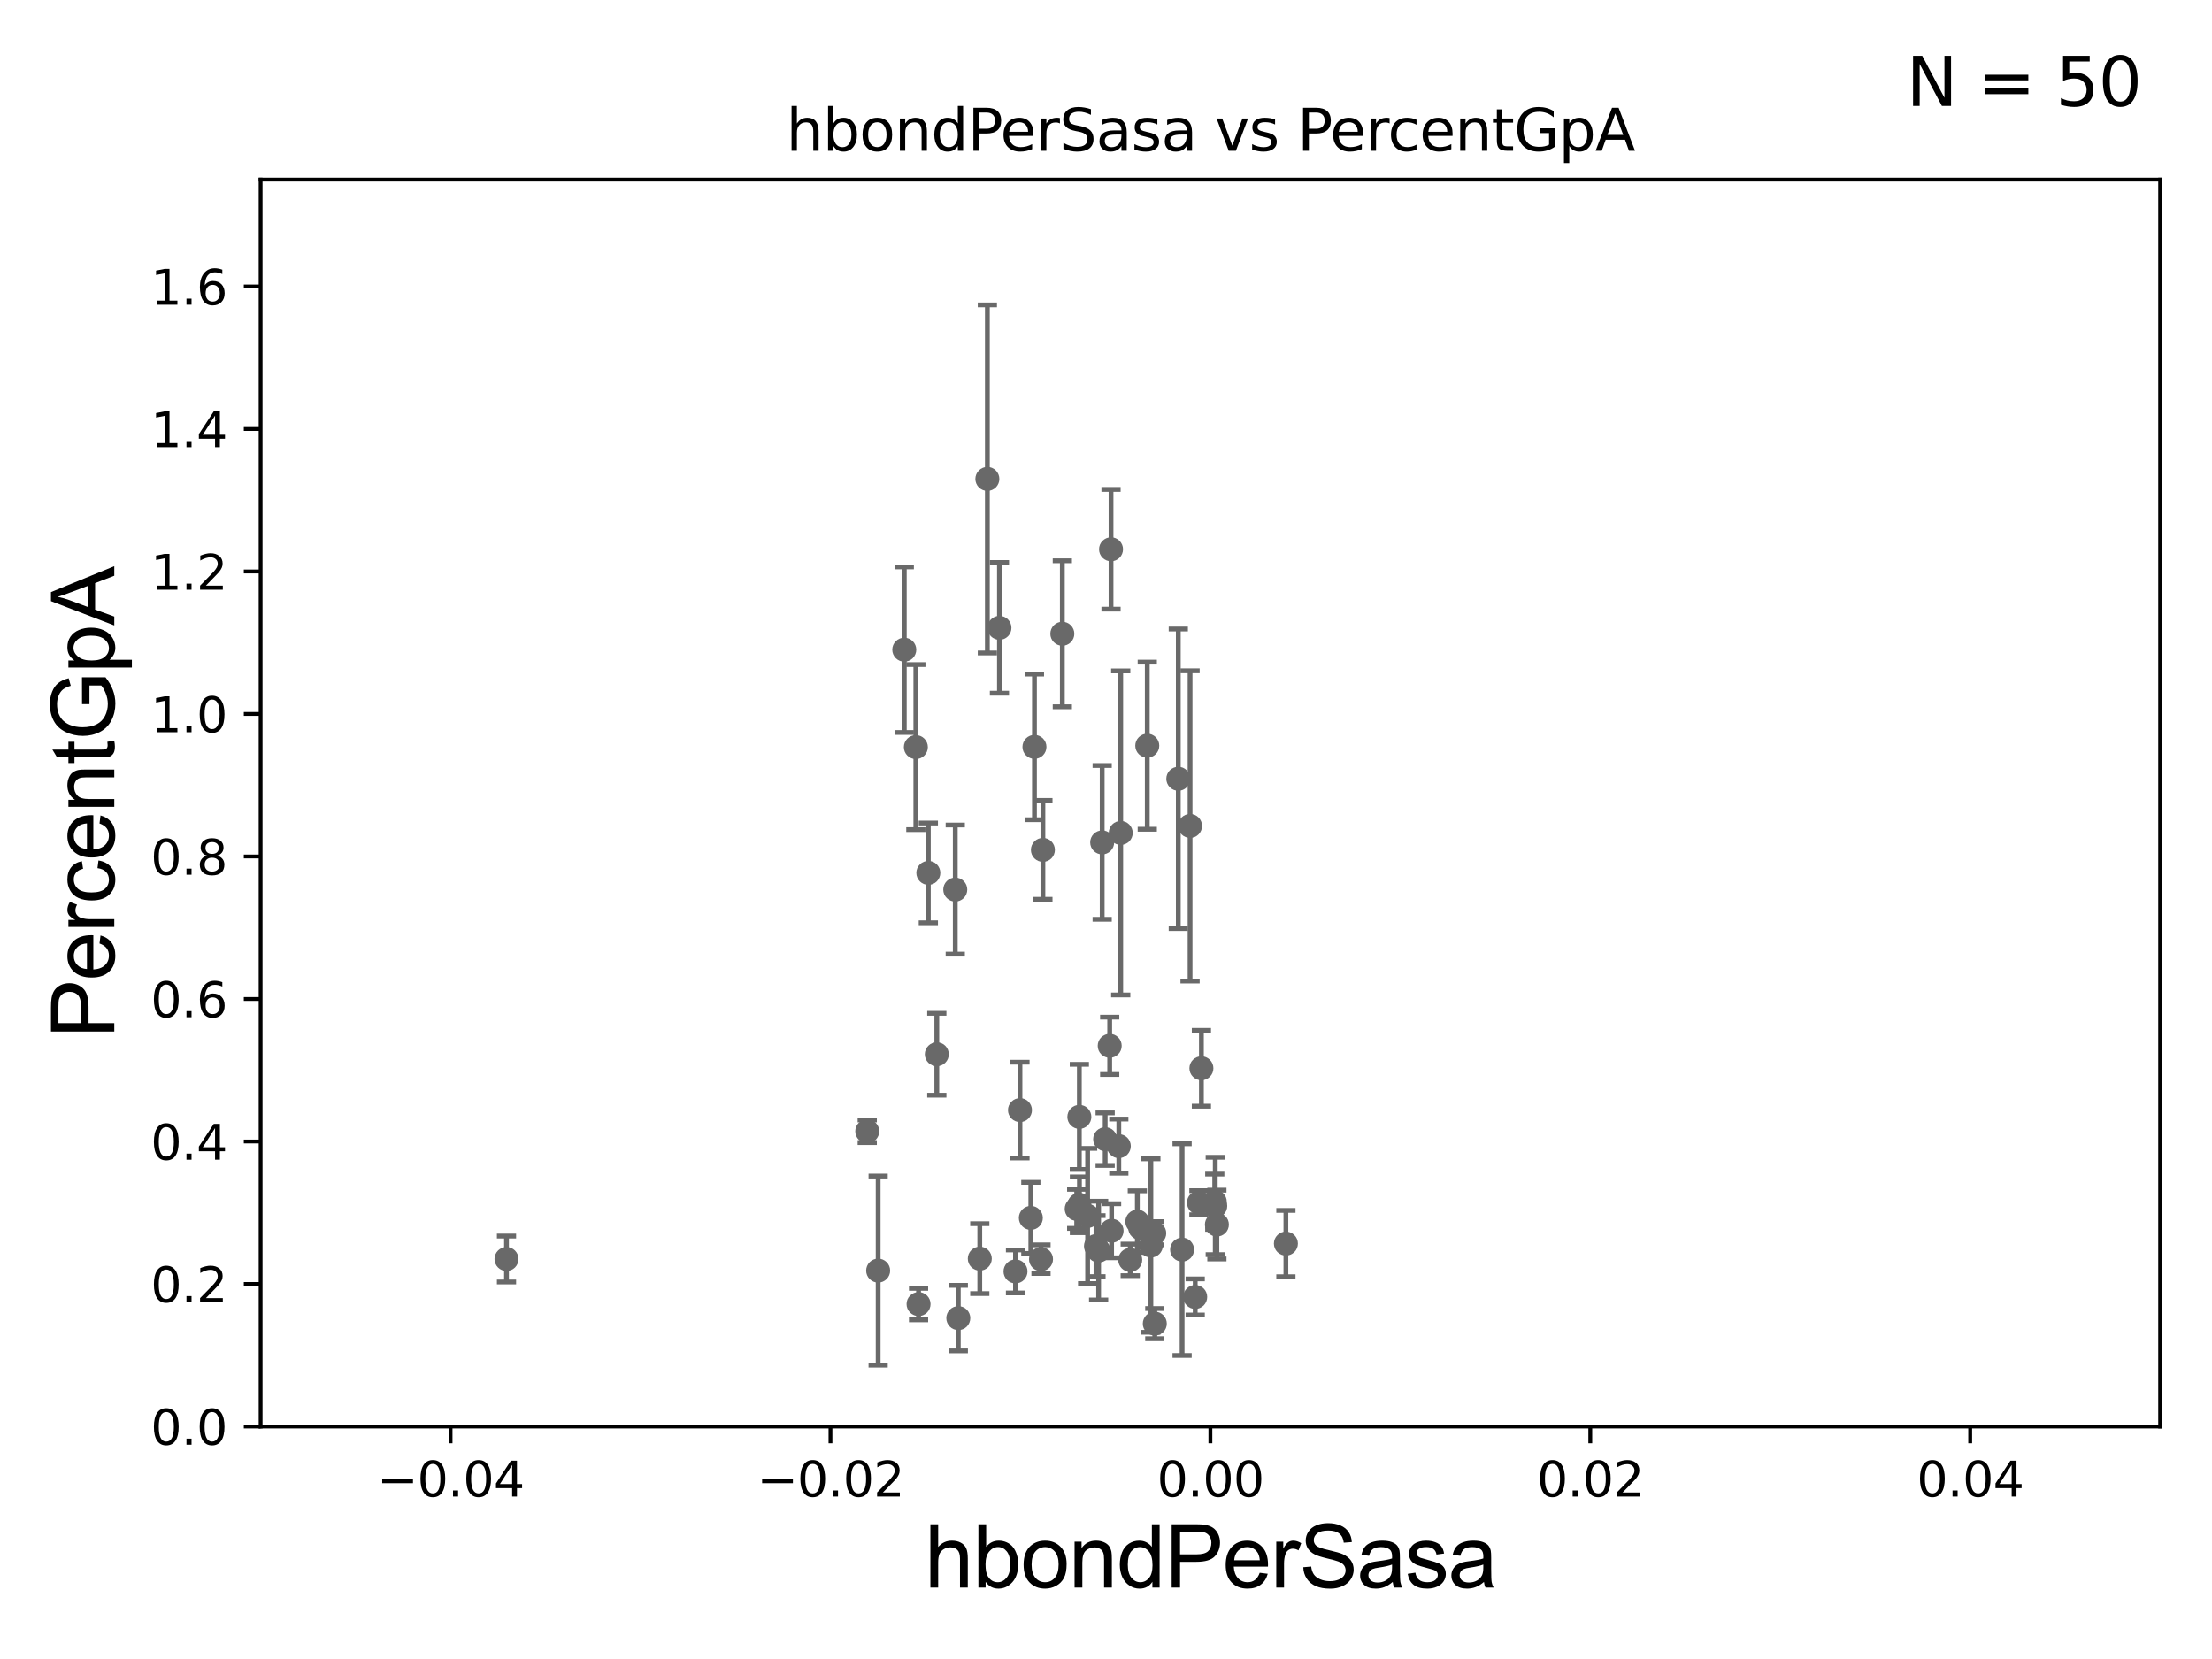 <?xml version="1.0" encoding="utf-8" standalone="no"?>
<!DOCTYPE svg PUBLIC "-//W3C//DTD SVG 1.1//EN"
  "http://www.w3.org/Graphics/SVG/1.1/DTD/svg11.dtd">
<svg xmlns:xlink="http://www.w3.org/1999/xlink" width="460.8pt" height="345.6pt" viewBox="0 0 460.8 345.6" xmlns="http://www.w3.org/2000/svg" version="1.1">
 <defs>
  <style type="text/css">*{stroke-linejoin: round; stroke-linecap: butt}</style>
 </defs>
 <g id="figure_1">
  <g id="patch_1">
   <path d="M 0 345.6 
L 460.8 345.6 
L 460.8 0 
L 0 0 
z
" style="fill: #ffffff"/>
  </g>
  <g id="axes_1">
   <g id="patch_2">
    <path d="M 54.29 297.16 
L 450 297.16 
L 450 37.411 
L 54.29 37.411 
z
" style="fill: #ffffff"/>
   </g>
   <g id="PathCollection_1">
    <defs>
     <path id="m34e7339439" d="M 0 1.118 
C 0.297 1.118 0.581 1 0.791 0.791 
C 1 0.581 1.118 0.297 1.118 0 
C 1.118 -0.297 1 -0.581 0.791 -0.791 
C 0.581 -1 0.297 -1.118 0 -1.118 
C -0.297 -1.118 -0.581 -1 -0.791 -0.791 
C -1 -0.581 -1.118 -0.297 -1.118 0 
C -1.118 0.297 -1 0.581 -0.791 0.791 
C -0.581 1 -0.297 1.118 0 1.118 
z
" style="stroke: #696969"/>
    </defs>
    <g clip-path="url(#p5836ccd176)">
     <use xlink:href="#m34e7339439" x="216.861" y="262.313" style="fill: #696969; stroke: #696969"/>
     <use xlink:href="#m34e7339439" x="228.863" y="260.523" style="fill: #696969; stroke: #696969"/>
     <use xlink:href="#m34e7339439" x="214.742" y="253.712" style="fill: #696969; stroke: #696969"/>
     <use xlink:href="#m34e7339439" x="226.572" y="253.311" style="fill: #696969; stroke: #696969"/>
     <use xlink:href="#m34e7339439" x="245.46" y="162.23" style="fill: #696969; stroke: #696969"/>
     <use xlink:href="#m34e7339439" x="240.447" y="256.906" style="fill: #696969; stroke: #696969"/>
     <use xlink:href="#m34e7339439" x="211.546" y="264.864" style="fill: #696969; stroke: #696969"/>
     <use xlink:href="#m34e7339439" x="233.467" y="173.512" style="fill: #696969; stroke: #696969"/>
     <use xlink:href="#m34e7339439" x="249.755" y="250.544" style="fill: #696969; stroke: #696969"/>
     <use xlink:href="#m34e7339439" x="231.17" y="217.86" style="fill: #696969; stroke: #696969"/>
     <use xlink:href="#m34e7339439" x="231.565" y="256.392" style="fill: #696969; stroke: #696969"/>
     <use xlink:href="#m34e7339439" x="224.863" y="250.985" style="fill: #696969; stroke: #696969"/>
     <use xlink:href="#m34e7339439" x="240.564" y="275.738" style="fill: #696969; stroke: #696969"/>
     <use xlink:href="#m34e7339439" x="247.912" y="172.053" style="fill: #696969; stroke: #696969"/>
     <use xlink:href="#m34e7339439" x="250.274" y="222.539" style="fill: #696969; stroke: #696969"/>
     <use xlink:href="#m34e7339439" x="267.875" y="259.063" style="fill: #696969; stroke: #696969"/>
     <use xlink:href="#m34e7339439" x="212.477" y="231.252" style="fill: #696969; stroke: #696969"/>
     <use xlink:href="#m34e7339439" x="224.846" y="232.664" style="fill: #696969; stroke: #696969"/>
     <use xlink:href="#m34e7339439" x="246.251" y="260.32" style="fill: #696969; stroke: #696969"/>
     <use xlink:href="#m34e7339439" x="231.448" y="114.422" style="fill: #696969; stroke: #696969"/>
     <use xlink:href="#m34e7339439" x="228.311" y="259.591" style="fill: #696969; stroke: #696969"/>
     <use xlink:href="#m34e7339439" x="239.749" y="259.471" style="fill: #696969; stroke: #696969"/>
     <use xlink:href="#m34e7339439" x="224.292" y="251.827" style="fill: #696969; stroke: #696969"/>
     <use xlink:href="#m34e7339439" x="253.159" y="251.225" style="fill: #696969; stroke: #696969"/>
     <use xlink:href="#m34e7339439" x="233.069" y="238.759" style="fill: #696969; stroke: #696969"/>
     <use xlink:href="#m34e7339439" x="229.602" y="175.487" style="fill: #696969; stroke: #696969"/>
     <use xlink:href="#m34e7339439" x="248.981" y="270.186" style="fill: #696969; stroke: #696969"/>
     <use xlink:href="#m34e7339439" x="236.927" y="254.49" style="fill: #696969; stroke: #696969"/>
     <use xlink:href="#m34e7339439" x="237.53" y="255.815" style="fill: #696969; stroke: #696969"/>
     <use xlink:href="#m34e7339439" x="193.389" y="181.837" style="fill: #696969; stroke: #696969"/>
     <use xlink:href="#m34e7339439" x="215.494" y="155.588" style="fill: #696969; stroke: #696969"/>
     <use xlink:href="#m34e7339439" x="217.255" y="177.045" style="fill: #696969; stroke: #696969"/>
     <use xlink:href="#m34e7339439" x="253.06" y="250.341" style="fill: #696969; stroke: #696969"/>
     <use xlink:href="#m34e7339439" x="195.153" y="219.62" style="fill: #696969; stroke: #696969"/>
     <use xlink:href="#m34e7339439" x="230.224" y="237.308" style="fill: #696969; stroke: #696969"/>
     <use xlink:href="#m34e7339439" x="205.683" y="99.765" style="fill: #696969; stroke: #696969"/>
     <use xlink:href="#m34e7339439" x="191.351" y="271.666" style="fill: #696969; stroke: #696969"/>
     <use xlink:href="#m34e7339439" x="204.107" y="262.198" style="fill: #696969; stroke: #696969"/>
     <use xlink:href="#m34e7339439" x="208.202" y="130.79" style="fill: #696969; stroke: #696969"/>
     <use xlink:href="#m34e7339439" x="198.997" y="185.313" style="fill: #696969; stroke: #696969"/>
     <use xlink:href="#m34e7339439" x="253.501" y="255.099" style="fill: #696969; stroke: #696969"/>
     <use xlink:href="#m34e7339439" x="188.378" y="135.341" style="fill: #696969; stroke: #696969"/>
     <use xlink:href="#m34e7339439" x="235.447" y="262.461" style="fill: #696969; stroke: #696969"/>
     <use xlink:href="#m34e7339439" x="105.515" y="262.277" style="fill: #696969; stroke: #696969"/>
     <use xlink:href="#m34e7339439" x="238.996" y="155.338" style="fill: #696969; stroke: #696969"/>
     <use xlink:href="#m34e7339439" x="182.934" y="264.694" style="fill: #696969; stroke: #696969"/>
     <use xlink:href="#m34e7339439" x="190.787" y="155.633" style="fill: #696969; stroke: #696969"/>
     <use xlink:href="#m34e7339439" x="180.665" y="235.66" style="fill: #696969; stroke: #696969"/>
     <use xlink:href="#m34e7339439" x="199.631" y="274.59" style="fill: #696969; stroke: #696969"/>
     <use xlink:href="#m34e7339439" x="221.302" y="132.023" style="fill: #696969; stroke: #696969"/>
    </g>
   </g>
   <g id="matplotlib.axis_1">
    <g id="xtick_1">
     <g id="line2d_1">
      <defs>
       <path id="m27e84606b5" d="M 0 0 
L 0 3.5 
" style="stroke: #000000; stroke-width: 0.8"/>
      </defs>
      <g>
       <use xlink:href="#m27e84606b5" x="93.861" y="297.16" style="stroke: #000000; stroke-width: 0.8"/>
      </g>
     </g>
     <g id="text_1">
      <!-- −0.04 -->
      <g transform="translate(78.538 311.758)scale(0.1 -0.1)">
       <defs>
        <path id="DejaVuSans-2212" d="M 678 2272 
L 4684 2272 
L 4684 1741 
L 678 1741 
L 678 2272 
z
" transform="scale(0.016)"/>
        <path id="DejaVuSans-30" d="M 2034 4250 
Q 1547 4250 1301 3770 
Q 1056 3291 1056 2328 
Q 1056 1369 1301 889 
Q 1547 409 2034 409 
Q 2525 409 2770 889 
Q 3016 1369 3016 2328 
Q 3016 3291 2770 3770 
Q 2525 4250 2034 4250 
z
M 2034 4750 
Q 2819 4750 3233 4129 
Q 3647 3509 3647 2328 
Q 3647 1150 3233 529 
Q 2819 -91 2034 -91 
Q 1250 -91 836 529 
Q 422 1150 422 2328 
Q 422 3509 836 4129 
Q 1250 4750 2034 4750 
z
" transform="scale(0.016)"/>
        <path id="DejaVuSans-2e" d="M 684 794 
L 1344 794 
L 1344 0 
L 684 0 
L 684 794 
z
" transform="scale(0.016)"/>
        <path id="DejaVuSans-34" d="M 2419 4116 
L 825 1625 
L 2419 1625 
L 2419 4116 
z
M 2253 4666 
L 3047 4666 
L 3047 1625 
L 3713 1625 
L 3713 1100 
L 3047 1100 
L 3047 0 
L 2419 0 
L 2419 1100 
L 313 1100 
L 313 1709 
L 2253 4666 
z
" transform="scale(0.016)"/>
       </defs>
       <use xlink:href="#DejaVuSans-2212"/>
       <use xlink:href="#DejaVuSans-30" x="83.789"/>
       <use xlink:href="#DejaVuSans-2e" x="147.412"/>
       <use xlink:href="#DejaVuSans-30" x="179.199"/>
       <use xlink:href="#DejaVuSans-34" x="242.822"/>
      </g>
     </g>
    </g>
    <g id="xtick_2">
     <g id="line2d_2">
      <g>
       <use xlink:href="#m27e84606b5" x="173.003" y="297.16" style="stroke: #000000; stroke-width: 0.8"/>
      </g>
     </g>
     <g id="text_2">
      <!-- −0.02 -->
      <g transform="translate(157.68 311.758)scale(0.1 -0.1)">
       <defs>
        <path id="DejaVuSans-32" d="M 1228 531 
L 3431 531 
L 3431 0 
L 469 0 
L 469 531 
Q 828 903 1448 1529 
Q 2069 2156 2228 2338 
Q 2531 2678 2651 2914 
Q 2772 3150 2772 3378 
Q 2772 3750 2511 3984 
Q 2250 4219 1831 4219 
Q 1534 4219 1204 4116 
Q 875 4013 500 3803 
L 500 4441 
Q 881 4594 1212 4672 
Q 1544 4750 1819 4750 
Q 2544 4750 2975 4387 
Q 3406 4025 3406 3419 
Q 3406 3131 3298 2873 
Q 3191 2616 2906 2266 
Q 2828 2175 2409 1742 
Q 1991 1309 1228 531 
z
" transform="scale(0.016)"/>
       </defs>
       <use xlink:href="#DejaVuSans-2212"/>
       <use xlink:href="#DejaVuSans-30" x="83.789"/>
       <use xlink:href="#DejaVuSans-2e" x="147.412"/>
       <use xlink:href="#DejaVuSans-30" x="179.199"/>
       <use xlink:href="#DejaVuSans-32" x="242.822"/>
      </g>
     </g>
    </g>
    <g id="xtick_3">
     <g id="line2d_3">
      <g>
       <use xlink:href="#m27e84606b5" x="252.145" y="297.16" style="stroke: #000000; stroke-width: 0.8"/>
      </g>
     </g>
     <g id="text_3">
      <!-- 0.00 -->
      <g transform="translate(241.012 311.758)scale(0.1 -0.1)">
       <use xlink:href="#DejaVuSans-30"/>
       <use xlink:href="#DejaVuSans-2e" x="63.623"/>
       <use xlink:href="#DejaVuSans-30" x="95.41"/>
       <use xlink:href="#DejaVuSans-30" x="159.033"/>
      </g>
     </g>
    </g>
    <g id="xtick_4">
     <g id="line2d_4">
      <g>
       <use xlink:href="#m27e84606b5" x="331.287" y="297.16" style="stroke: #000000; stroke-width: 0.8"/>
      </g>
     </g>
     <g id="text_4">
      <!-- 0.02 -->
      <g transform="translate(320.154 311.758)scale(0.1 -0.1)">
       <use xlink:href="#DejaVuSans-30"/>
       <use xlink:href="#DejaVuSans-2e" x="63.623"/>
       <use xlink:href="#DejaVuSans-30" x="95.41"/>
       <use xlink:href="#DejaVuSans-32" x="159.033"/>
      </g>
     </g>
    </g>
    <g id="xtick_5">
     <g id="line2d_5">
      <g>
       <use xlink:href="#m27e84606b5" x="410.429" y="297.16" style="stroke: #000000; stroke-width: 0.8"/>
      </g>
     </g>
     <g id="text_5">
      <!-- 0.04 -->
      <g transform="translate(399.296 311.758)scale(0.1 -0.1)">
       <use xlink:href="#DejaVuSans-30"/>
       <use xlink:href="#DejaVuSans-2e" x="63.623"/>
       <use xlink:href="#DejaVuSans-30" x="95.41"/>
       <use xlink:href="#DejaVuSans-34" x="159.033"/>
      </g>
     </g>
    </g>
    <g id="text_6">
     <!-- hbondPerSasa -->
     <g transform="translate(192.603 330.722)scale(0.18 -0.18)">
      <defs>
       <path id="ArialMT-68" d="M 422 0 
L 422 4581 
L 984 4581 
L 984 2938 
Q 1378 3394 1978 3394 
Q 2347 3394 2619 3248 
Q 2891 3103 3008 2847 
Q 3125 2591 3125 2103 
L 3125 0 
L 2563 0 
L 2563 2103 
Q 2563 2525 2380 2717 
Q 2197 2909 1863 2909 
Q 1613 2909 1392 2779 
Q 1172 2650 1078 2428 
Q 984 2206 984 1816 
L 984 0 
L 422 0 
z
" transform="scale(0.016)"/>
       <path id="ArialMT-62" d="M 941 0 
L 419 0 
L 419 4581 
L 981 4581 
L 981 2947 
Q 1338 3394 1891 3394 
Q 2197 3394 2470 3270 
Q 2744 3147 2920 2923 
Q 3097 2700 3197 2384 
Q 3297 2069 3297 1709 
Q 3297 856 2875 390 
Q 2453 -75 1863 -75 
Q 1275 -75 941 416 
L 941 0 
z
M 934 1684 
Q 934 1088 1097 822 
Q 1363 388 1816 388 
Q 2184 388 2453 708 
Q 2722 1028 2722 1663 
Q 2722 2313 2464 2622 
Q 2206 2931 1841 2931 
Q 1472 2931 1203 2611 
Q 934 2291 934 1684 
z
" transform="scale(0.016)"/>
       <path id="ArialMT-6f" d="M 213 1659 
Q 213 2581 725 3025 
Q 1153 3394 1769 3394 
Q 2453 3394 2887 2945 
Q 3322 2497 3322 1706 
Q 3322 1066 3130 698 
Q 2938 331 2570 128 
Q 2203 -75 1769 -75 
Q 1072 -75 642 372 
Q 213 819 213 1659 
z
M 791 1659 
Q 791 1022 1069 705 
Q 1347 388 1769 388 
Q 2188 388 2466 706 
Q 2744 1025 2744 1678 
Q 2744 2294 2464 2611 
Q 2184 2928 1769 2928 
Q 1347 2928 1069 2612 
Q 791 2297 791 1659 
z
" transform="scale(0.016)"/>
       <path id="ArialMT-6e" d="M 422 0 
L 422 3319 
L 928 3319 
L 928 2847 
Q 1294 3394 1984 3394 
Q 2284 3394 2536 3286 
Q 2788 3178 2913 3003 
Q 3038 2828 3088 2588 
Q 3119 2431 3119 2041 
L 3119 0 
L 2556 0 
L 2556 2019 
Q 2556 2363 2490 2533 
Q 2425 2703 2258 2804 
Q 2091 2906 1866 2906 
Q 1506 2906 1245 2678 
Q 984 2450 984 1813 
L 984 0 
L 422 0 
z
" transform="scale(0.016)"/>
       <path id="ArialMT-64" d="M 2575 0 
L 2575 419 
Q 2259 -75 1647 -75 
Q 1250 -75 917 144 
Q 584 363 401 755 
Q 219 1147 219 1656 
Q 219 2153 384 2558 
Q 550 2963 881 3178 
Q 1213 3394 1622 3394 
Q 1922 3394 2156 3267 
Q 2391 3141 2538 2938 
L 2538 4581 
L 3097 4581 
L 3097 0 
L 2575 0 
z
M 797 1656 
Q 797 1019 1065 703 
Q 1334 388 1700 388 
Q 2069 388 2326 689 
Q 2584 991 2584 1609 
Q 2584 2291 2321 2609 
Q 2059 2928 1675 2928 
Q 1300 2928 1048 2622 
Q 797 2316 797 1656 
z
" transform="scale(0.016)"/>
       <path id="ArialMT-50" d="M 494 0 
L 494 4581 
L 2222 4581 
Q 2678 4581 2919 4538 
Q 3256 4481 3484 4323 
Q 3713 4166 3852 3881 
Q 3991 3597 3991 3256 
Q 3991 2672 3619 2267 
Q 3247 1863 2275 1863 
L 1100 1863 
L 1100 0 
L 494 0 
z
M 1100 2403 
L 2284 2403 
Q 2872 2403 3119 2622 
Q 3366 2841 3366 3238 
Q 3366 3525 3220 3729 
Q 3075 3934 2838 4000 
Q 2684 4041 2272 4041 
L 1100 4041 
L 1100 2403 
z
" transform="scale(0.016)"/>
       <path id="ArialMT-65" d="M 2694 1069 
L 3275 997 
Q 3138 488 2766 206 
Q 2394 -75 1816 -75 
Q 1088 -75 661 373 
Q 234 822 234 1631 
Q 234 2469 665 2931 
Q 1097 3394 1784 3394 
Q 2450 3394 2872 2941 
Q 3294 2488 3294 1666 
Q 3294 1616 3291 1516 
L 816 1516 
Q 847 969 1125 678 
Q 1403 388 1819 388 
Q 2128 388 2347 550 
Q 2566 713 2694 1069 
z
M 847 1978 
L 2700 1978 
Q 2663 2397 2488 2606 
Q 2219 2931 1791 2931 
Q 1403 2931 1139 2672 
Q 875 2413 847 1978 
z
" transform="scale(0.016)"/>
       <path id="ArialMT-72" d="M 416 0 
L 416 3319 
L 922 3319 
L 922 2816 
Q 1116 3169 1280 3281 
Q 1444 3394 1641 3394 
Q 1925 3394 2219 3213 
L 2025 2691 
Q 1819 2813 1613 2813 
Q 1428 2813 1281 2702 
Q 1134 2591 1072 2394 
Q 978 2094 978 1738 
L 978 0 
L 416 0 
z
" transform="scale(0.016)"/>
       <path id="ArialMT-53" d="M 288 1472 
L 859 1522 
Q 900 1178 1048 958 
Q 1197 738 1509 602 
Q 1822 466 2213 466 
Q 2559 466 2825 569 
Q 3091 672 3220 851 
Q 3350 1031 3350 1244 
Q 3350 1459 3225 1620 
Q 3100 1781 2813 1891 
Q 2628 1963 1997 2114 
Q 1366 2266 1113 2400 
Q 784 2572 623 2826 
Q 463 3081 463 3397 
Q 463 3744 659 4045 
Q 856 4347 1234 4503 
Q 1613 4659 2075 4659 
Q 2584 4659 2973 4495 
Q 3363 4331 3572 4012 
Q 3781 3694 3797 3291 
L 3216 3247 
Q 3169 3681 2898 3903 
Q 2628 4125 2100 4125 
Q 1550 4125 1298 3923 
Q 1047 3722 1047 3438 
Q 1047 3191 1225 3031 
Q 1400 2872 2139 2705 
Q 2878 2538 3153 2413 
Q 3553 2228 3743 1945 
Q 3934 1663 3934 1294 
Q 3934 928 3725 604 
Q 3516 281 3123 101 
Q 2731 -78 2241 -78 
Q 1619 -78 1198 103 
Q 778 284 539 648 
Q 300 1013 288 1472 
z
" transform="scale(0.016)"/>
       <path id="ArialMT-61" d="M 2588 409 
Q 2275 144 1986 34 
Q 1697 -75 1366 -75 
Q 819 -75 525 192 
Q 231 459 231 875 
Q 231 1119 342 1320 
Q 453 1522 633 1644 
Q 813 1766 1038 1828 
Q 1203 1872 1538 1913 
Q 2219 1994 2541 2106 
Q 2544 2222 2544 2253 
Q 2544 2597 2384 2738 
Q 2169 2928 1744 2928 
Q 1347 2928 1158 2789 
Q 969 2650 878 2297 
L 328 2372 
Q 403 2725 575 2942 
Q 747 3159 1072 3276 
Q 1397 3394 1825 3394 
Q 2250 3394 2515 3294 
Q 2781 3194 2906 3042 
Q 3031 2891 3081 2659 
Q 3109 2516 3109 2141 
L 3109 1391 
Q 3109 606 3145 398 
Q 3181 191 3288 0 
L 2700 0 
Q 2613 175 2588 409 
z
M 2541 1666 
Q 2234 1541 1622 1453 
Q 1275 1403 1131 1340 
Q 988 1278 909 1158 
Q 831 1038 831 891 
Q 831 666 1001 516 
Q 1172 366 1500 366 
Q 1825 366 2078 508 
Q 2331 650 2450 897 
Q 2541 1088 2541 1459 
L 2541 1666 
z
" transform="scale(0.016)"/>
       <path id="ArialMT-73" d="M 197 991 
L 753 1078 
Q 800 744 1014 566 
Q 1228 388 1613 388 
Q 2000 388 2187 545 
Q 2375 703 2375 916 
Q 2375 1106 2209 1216 
Q 2094 1291 1634 1406 
Q 1016 1563 777 1677 
Q 538 1791 414 1992 
Q 291 2194 291 2438 
Q 291 2659 392 2848 
Q 494 3038 669 3163 
Q 800 3259 1026 3326 
Q 1253 3394 1513 3394 
Q 1903 3394 2198 3281 
Q 2494 3169 2634 2976 
Q 2775 2784 2828 2463 
L 2278 2388 
Q 2241 2644 2061 2787 
Q 1881 2931 1553 2931 
Q 1166 2931 1000 2803 
Q 834 2675 834 2503 
Q 834 2394 903 2306 
Q 972 2216 1119 2156 
Q 1203 2125 1616 2013 
Q 2213 1853 2448 1751 
Q 2684 1650 2818 1456 
Q 2953 1263 2953 975 
Q 2953 694 2789 445 
Q 2625 197 2315 61 
Q 2006 -75 1616 -75 
Q 969 -75 630 194 
Q 291 463 197 991 
z
" transform="scale(0.016)"/>
      </defs>
      <use xlink:href="#ArialMT-68"/>
      <use xlink:href="#ArialMT-62" x="55.615"/>
      <use xlink:href="#ArialMT-6f" x="111.23"/>
      <use xlink:href="#ArialMT-6e" x="166.846"/>
      <use xlink:href="#ArialMT-64" x="222.461"/>
      <use xlink:href="#ArialMT-50" x="278.076"/>
      <use xlink:href="#ArialMT-65" x="344.775"/>
      <use xlink:href="#ArialMT-72" x="400.391"/>
      <use xlink:href="#ArialMT-53" x="433.691"/>
      <use xlink:href="#ArialMT-61" x="500.391"/>
      <use xlink:href="#ArialMT-73" x="556.006"/>
      <use xlink:href="#ArialMT-61" x="606.006"/>
     </g>
    </g>
   </g>
   <g id="matplotlib.axis_2">
    <g id="ytick_1">
     <g id="line2d_6">
      <defs>
       <path id="mbc33de1c0a" d="M 0 0 
L -3.5 0 
" style="stroke: #000000; stroke-width: 0.8"/>
      </defs>
      <g>
       <use xlink:href="#mbc33de1c0a" x="54.29" y="297.16" style="stroke: #000000; stroke-width: 0.8"/>
      </g>
     </g>
     <g id="text_7">
      <!-- 0.0 -->
      <g transform="translate(31.387 300.959)scale(0.1 -0.1)">
       <use xlink:href="#DejaVuSans-30"/>
       <use xlink:href="#DejaVuSans-2e" x="63.623"/>
       <use xlink:href="#DejaVuSans-30" x="95.41"/>
      </g>
     </g>
    </g>
    <g id="ytick_2">
     <g id="line2d_7">
      <g>
       <use xlink:href="#mbc33de1c0a" x="54.29" y="267.474" style="stroke: #000000; stroke-width: 0.8"/>
      </g>
     </g>
     <g id="text_8">
      <!-- 0.2 -->
      <g transform="translate(31.387 271.274)scale(0.1 -0.1)">
       <use xlink:href="#DejaVuSans-30"/>
       <use xlink:href="#DejaVuSans-2e" x="63.623"/>
       <use xlink:href="#DejaVuSans-32" x="95.41"/>
      </g>
     </g>
    </g>
    <g id="ytick_3">
     <g id="line2d_8">
      <g>
       <use xlink:href="#mbc33de1c0a" x="54.29" y="237.789" style="stroke: #000000; stroke-width: 0.8"/>
      </g>
     </g>
     <g id="text_9">
      <!-- 0.4 -->
      <g transform="translate(31.387 241.588)scale(0.1 -0.1)">
       <use xlink:href="#DejaVuSans-30"/>
       <use xlink:href="#DejaVuSans-2e" x="63.623"/>
       <use xlink:href="#DejaVuSans-34" x="95.41"/>
      </g>
     </g>
    </g>
    <g id="ytick_4">
     <g id="line2d_9">
      <g>
       <use xlink:href="#mbc33de1c0a" x="54.29" y="208.103" style="stroke: #000000; stroke-width: 0.8"/>
      </g>
     </g>
     <g id="text_10">
      <!-- 0.6 -->
      <g transform="translate(31.387 211.902)scale(0.1 -0.1)">
       <defs>
        <path id="DejaVuSans-36" d="M 2113 2584 
Q 1688 2584 1439 2293 
Q 1191 2003 1191 1497 
Q 1191 994 1439 701 
Q 1688 409 2113 409 
Q 2538 409 2786 701 
Q 3034 994 3034 1497 
Q 3034 2003 2786 2293 
Q 2538 2584 2113 2584 
z
M 3366 4563 
L 3366 3988 
Q 3128 4100 2886 4159 
Q 2644 4219 2406 4219 
Q 1781 4219 1451 3797 
Q 1122 3375 1075 2522 
Q 1259 2794 1537 2939 
Q 1816 3084 2150 3084 
Q 2853 3084 3261 2657 
Q 3669 2231 3669 1497 
Q 3669 778 3244 343 
Q 2819 -91 2113 -91 
Q 1303 -91 875 529 
Q 447 1150 447 2328 
Q 447 3434 972 4092 
Q 1497 4750 2381 4750 
Q 2619 4750 2861 4703 
Q 3103 4656 3366 4563 
z
" transform="scale(0.016)"/>
       </defs>
       <use xlink:href="#DejaVuSans-30"/>
       <use xlink:href="#DejaVuSans-2e" x="63.623"/>
       <use xlink:href="#DejaVuSans-36" x="95.41"/>
      </g>
     </g>
    </g>
    <g id="ytick_5">
     <g id="line2d_10">
      <g>
       <use xlink:href="#mbc33de1c0a" x="54.29" y="178.418" style="stroke: #000000; stroke-width: 0.8"/>
      </g>
     </g>
     <g id="text_11">
      <!-- 0.8 -->
      <g transform="translate(31.387 182.217)scale(0.1 -0.1)">
       <defs>
        <path id="DejaVuSans-38" d="M 2034 2216 
Q 1584 2216 1326 1975 
Q 1069 1734 1069 1313 
Q 1069 891 1326 650 
Q 1584 409 2034 409 
Q 2484 409 2743 651 
Q 3003 894 3003 1313 
Q 3003 1734 2745 1975 
Q 2488 2216 2034 2216 
z
M 1403 2484 
Q 997 2584 770 2862 
Q 544 3141 544 3541 
Q 544 4100 942 4425 
Q 1341 4750 2034 4750 
Q 2731 4750 3128 4425 
Q 3525 4100 3525 3541 
Q 3525 3141 3298 2862 
Q 3072 2584 2669 2484 
Q 3125 2378 3379 2068 
Q 3634 1759 3634 1313 
Q 3634 634 3220 271 
Q 2806 -91 2034 -91 
Q 1263 -91 848 271 
Q 434 634 434 1313 
Q 434 1759 690 2068 
Q 947 2378 1403 2484 
z
M 1172 3481 
Q 1172 3119 1398 2916 
Q 1625 2713 2034 2713 
Q 2441 2713 2670 2916 
Q 2900 3119 2900 3481 
Q 2900 3844 2670 4047 
Q 2441 4250 2034 4250 
Q 1625 4250 1398 4047 
Q 1172 3844 1172 3481 
z
" transform="scale(0.016)"/>
       </defs>
       <use xlink:href="#DejaVuSans-30"/>
       <use xlink:href="#DejaVuSans-2e" x="63.623"/>
       <use xlink:href="#DejaVuSans-38" x="95.41"/>
      </g>
     </g>
    </g>
    <g id="ytick_6">
     <g id="line2d_11">
      <g>
       <use xlink:href="#mbc33de1c0a" x="54.29" y="148.732" style="stroke: #000000; stroke-width: 0.8"/>
      </g>
     </g>
     <g id="text_12">
      <!-- 1.0 -->
      <g transform="translate(31.387 152.531)scale(0.1 -0.1)">
       <defs>
        <path id="DejaVuSans-31" d="M 794 531 
L 1825 531 
L 1825 4091 
L 703 3866 
L 703 4441 
L 1819 4666 
L 2450 4666 
L 2450 531 
L 3481 531 
L 3481 0 
L 794 0 
L 794 531 
z
" transform="scale(0.016)"/>
       </defs>
       <use xlink:href="#DejaVuSans-31"/>
       <use xlink:href="#DejaVuSans-2e" x="63.623"/>
       <use xlink:href="#DejaVuSans-30" x="95.41"/>
      </g>
     </g>
    </g>
    <g id="ytick_7">
     <g id="line2d_12">
      <g>
       <use xlink:href="#mbc33de1c0a" x="54.29" y="119.047" style="stroke: #000000; stroke-width: 0.8"/>
      </g>
     </g>
     <g id="text_13">
      <!-- 1.2 -->
      <g transform="translate(31.387 122.846)scale(0.1 -0.1)">
       <use xlink:href="#DejaVuSans-31"/>
       <use xlink:href="#DejaVuSans-2e" x="63.623"/>
       <use xlink:href="#DejaVuSans-32" x="95.41"/>
      </g>
     </g>
    </g>
    <g id="ytick_8">
     <g id="line2d_13">
      <g>
       <use xlink:href="#mbc33de1c0a" x="54.29" y="89.361" style="stroke: #000000; stroke-width: 0.8"/>
      </g>
     </g>
     <g id="text_14">
      <!-- 1.4 -->
      <g transform="translate(31.387 93.16)scale(0.1 -0.1)">
       <use xlink:href="#DejaVuSans-31"/>
       <use xlink:href="#DejaVuSans-2e" x="63.623"/>
       <use xlink:href="#DejaVuSans-34" x="95.41"/>
      </g>
     </g>
    </g>
    <g id="ytick_9">
     <g id="line2d_14">
      <g>
       <use xlink:href="#mbc33de1c0a" x="54.29" y="59.675" style="stroke: #000000; stroke-width: 0.8"/>
      </g>
     </g>
     <g id="text_15">
      <!-- 1.6 -->
      <g transform="translate(31.387 63.475)scale(0.1 -0.1)">
       <use xlink:href="#DejaVuSans-31"/>
       <use xlink:href="#DejaVuSans-2e" x="63.623"/>
       <use xlink:href="#DejaVuSans-36" x="95.41"/>
      </g>
     </g>
    </g>
    <g id="text_16">
     <!-- PercentGpA -->
     <g transform="translate(23.809 216.309)rotate(-90)scale(0.18 -0.18)">
      <defs>
       <path id="ArialMT-63" d="M 2588 1216 
L 3141 1144 
Q 3050 572 2676 248 
Q 2303 -75 1759 -75 
Q 1078 -75 664 370 
Q 250 816 250 1647 
Q 250 2184 428 2587 
Q 606 2991 970 3192 
Q 1334 3394 1763 3394 
Q 2303 3394 2647 3120 
Q 2991 2847 3088 2344 
L 2541 2259 
Q 2463 2594 2264 2762 
Q 2066 2931 1784 2931 
Q 1359 2931 1093 2626 
Q 828 2322 828 1663 
Q 828 994 1084 691 
Q 1341 388 1753 388 
Q 2084 388 2306 591 
Q 2528 794 2588 1216 
z
" transform="scale(0.016)"/>
       <path id="ArialMT-74" d="M 1650 503 
L 1731 6 
Q 1494 -44 1306 -44 
Q 1000 -44 831 53 
Q 663 150 594 308 
Q 525 466 525 972 
L 525 2881 
L 113 2881 
L 113 3319 
L 525 3319 
L 525 4141 
L 1084 4478 
L 1084 3319 
L 1650 3319 
L 1650 2881 
L 1084 2881 
L 1084 941 
Q 1084 700 1114 631 
Q 1144 563 1211 522 
Q 1278 481 1403 481 
Q 1497 481 1650 503 
z
" transform="scale(0.016)"/>
       <path id="ArialMT-47" d="M 2638 1797 
L 2638 2334 
L 4578 2338 
L 4578 638 
Q 4131 281 3656 101 
Q 3181 -78 2681 -78 
Q 2006 -78 1454 211 
Q 903 500 622 1047 
Q 341 1594 341 2269 
Q 341 2938 620 3517 
Q 900 4097 1425 4378 
Q 1950 4659 2634 4659 
Q 3131 4659 3532 4498 
Q 3934 4338 4162 4050 
Q 4391 3763 4509 3300 
L 3963 3150 
Q 3859 3500 3706 3700 
Q 3553 3900 3268 4020 
Q 2984 4141 2638 4141 
Q 2222 4141 1919 4014 
Q 1616 3888 1430 3681 
Q 1244 3475 1141 3228 
Q 966 2803 966 2306 
Q 966 1694 1177 1281 
Q 1388 869 1791 669 
Q 2194 469 2647 469 
Q 3041 469 3416 620 
Q 3791 772 3984 944 
L 3984 1797 
L 2638 1797 
z
" transform="scale(0.016)"/>
       <path id="ArialMT-70" d="M 422 -1272 
L 422 3319 
L 934 3319 
L 934 2888 
Q 1116 3141 1344 3267 
Q 1572 3394 1897 3394 
Q 2322 3394 2647 3175 
Q 2972 2956 3137 2557 
Q 3303 2159 3303 1684 
Q 3303 1175 3120 767 
Q 2938 359 2589 142 
Q 2241 -75 1856 -75 
Q 1575 -75 1351 44 
Q 1128 163 984 344 
L 984 -1272 
L 422 -1272 
z
M 931 1641 
Q 931 1000 1190 694 
Q 1450 388 1819 388 
Q 2194 388 2461 705 
Q 2728 1022 2728 1688 
Q 2728 2322 2467 2637 
Q 2206 2953 1844 2953 
Q 1484 2953 1207 2617 
Q 931 2281 931 1641 
z
" transform="scale(0.016)"/>
       <path id="ArialMT-41" d="M -9 0 
L 1750 4581 
L 2403 4581 
L 4278 0 
L 3588 0 
L 3053 1388 
L 1138 1388 
L 634 0 
L -9 0 
z
M 1313 1881 
L 2866 1881 
L 2388 3150 
Q 2169 3728 2063 4100 
Q 1975 3659 1816 3225 
L 1313 1881 
z
" transform="scale(0.016)"/>
      </defs>
      <use xlink:href="#ArialMT-50"/>
      <use xlink:href="#ArialMT-65" x="66.699"/>
      <use xlink:href="#ArialMT-72" x="122.314"/>
      <use xlink:href="#ArialMT-63" x="155.615"/>
      <use xlink:href="#ArialMT-65" x="205.615"/>
      <use xlink:href="#ArialMT-6e" x="261.23"/>
      <use xlink:href="#ArialMT-74" x="316.846"/>
      <use xlink:href="#ArialMT-47" x="344.629"/>
      <use xlink:href="#ArialMT-70" x="422.412"/>
      <use xlink:href="#ArialMT-41" x="478.027"/>
     </g>
    </g>
   </g>
   <g id="LineCollection_1">
    <path d="M 216.861 265.289 
L 216.861 259.336 
" clip-path="url(#p5836ccd176)" style="fill: none; stroke: #696969"/>
    <path d="M 228.863 270.806 
L 228.863 250.24 
" clip-path="url(#p5836ccd176)" style="fill: none; stroke: #696969"/>
    <path d="M 214.742 261.121 
L 214.742 246.304 
" clip-path="url(#p5836ccd176)" style="fill: none; stroke: #696969"/>
    <path d="M 226.572 267.391 
L 226.572 239.231 
" clip-path="url(#p5836ccd176)" style="fill: none; stroke: #696969"/>
    <path d="M 245.46 193.428 
L 245.46 131.032 
" clip-path="url(#p5836ccd176)" style="fill: none; stroke: #696969"/>
    <path d="M 240.447 259.318 
L 240.447 254.494 
" clip-path="url(#p5836ccd176)" style="fill: none; stroke: #696969"/>
    <path d="M 211.546 269.343 
L 211.546 260.385 
" clip-path="url(#p5836ccd176)" style="fill: none; stroke: #696969"/>
    <path d="M 233.467 207.261 
L 233.467 139.763 
" clip-path="url(#p5836ccd176)" style="fill: none; stroke: #696969"/>
    <path d="M 249.755 253.049 
L 249.755 248.039 
" clip-path="url(#p5836ccd176)" style="fill: none; stroke: #696969"/>
    <path d="M 231.17 223.832 
L 231.17 211.887 
" clip-path="url(#p5836ccd176)" style="fill: none; stroke: #696969"/>
    <path d="M 231.565 262.024 
L 231.565 250.76 
" clip-path="url(#p5836ccd176)" style="fill: none; stroke: #696969"/>
    <path d="M 224.863 256.796 
L 224.863 245.173 
" clip-path="url(#p5836ccd176)" style="fill: none; stroke: #696969"/>
    <path d="M 240.564 278.889 
L 240.564 272.587 
" clip-path="url(#p5836ccd176)" style="fill: none; stroke: #696969"/>
    <path d="M 247.912 204.366 
L 247.912 139.74 
" clip-path="url(#p5836ccd176)" style="fill: none; stroke: #696969"/>
    <path d="M 250.274 230.436 
L 250.274 214.641 
" clip-path="url(#p5836ccd176)" style="fill: none; stroke: #696969"/>
    <path d="M 267.875 265.967 
L 267.875 252.159 
" clip-path="url(#p5836ccd176)" style="fill: none; stroke: #696969"/>
    <path d="M 212.477 241.229 
L 212.477 221.274 
" clip-path="url(#p5836ccd176)" style="fill: none; stroke: #696969"/>
    <path d="M 224.846 243.612 
L 224.846 221.716 
" clip-path="url(#p5836ccd176)" style="fill: none; stroke: #696969"/>
    <path d="M 246.251 282.376 
L 246.251 238.264 
" clip-path="url(#p5836ccd176)" style="fill: none; stroke: #696969"/>
    <path d="M 231.448 126.892 
L 231.448 101.952 
" clip-path="url(#p5836ccd176)" style="fill: none; stroke: #696969"/>
    <path d="M 228.311 265.948 
L 228.311 253.234 
" clip-path="url(#p5836ccd176)" style="fill: none; stroke: #696969"/>
    <path d="M 239.749 277.542 
L 239.749 241.4 
" clip-path="url(#p5836ccd176)" style="fill: none; stroke: #696969"/>
    <path d="M 224.292 255.896 
L 224.292 247.759 
" clip-path="url(#p5836ccd176)" style="fill: none; stroke: #696969"/>
    <path d="M 253.159 261.363 
L 253.159 241.087 
" clip-path="url(#p5836ccd176)" style="fill: none; stroke: #696969"/>
    <path d="M 233.069 244.398 
L 233.069 233.12 
" clip-path="url(#p5836ccd176)" style="fill: none; stroke: #696969"/>
    <path d="M 229.602 191.506 
L 229.602 159.469 
" clip-path="url(#p5836ccd176)" style="fill: none; stroke: #696969"/>
    <path d="M 248.981 273.946 
L 248.981 266.425 
" clip-path="url(#p5836ccd176)" style="fill: none; stroke: #696969"/>
    <path d="M 236.927 260.911 
L 236.927 248.07 
" clip-path="url(#p5836ccd176)" style="fill: none; stroke: #696969"/>
    <path d="M 237.53 256.756 
L 237.53 254.874 
" clip-path="url(#p5836ccd176)" style="fill: none; stroke: #696969"/>
    <path d="M 193.389 192.225 
L 193.389 171.449 
" clip-path="url(#p5836ccd176)" style="fill: none; stroke: #696969"/>
    <path d="M 215.494 170.757 
L 215.494 140.42 
" clip-path="url(#p5836ccd176)" style="fill: none; stroke: #696969"/>
    <path d="M 217.255 187.341 
L 217.255 166.748 
" clip-path="url(#p5836ccd176)" style="fill: none; stroke: #696969"/>
    <path d="M 253.06 256.094 
L 253.06 244.587 
" clip-path="url(#p5836ccd176)" style="fill: none; stroke: #696969"/>
    <path d="M 195.153 228.148 
L 195.153 211.092 
" clip-path="url(#p5836ccd176)" style="fill: none; stroke: #696969"/>
    <path d="M 230.224 242.78 
L 230.224 231.835 
" clip-path="url(#p5836ccd176)" style="fill: none; stroke: #696969"/>
    <path d="M 205.683 136.021 
L 205.683 63.509 
" clip-path="url(#p5836ccd176)" style="fill: none; stroke: #696969"/>
    <path d="M 191.351 274.942 
L 191.351 268.39 
" clip-path="url(#p5836ccd176)" style="fill: none; stroke: #696969"/>
    <path d="M 204.107 269.479 
L 204.107 254.917 
" clip-path="url(#p5836ccd176)" style="fill: none; stroke: #696969"/>
    <path d="M 208.202 144.41 
L 208.202 117.171 
" clip-path="url(#p5836ccd176)" style="fill: none; stroke: #696969"/>
    <path d="M 198.997 198.757 
L 198.997 171.87 
" clip-path="url(#p5836ccd176)" style="fill: none; stroke: #696969"/>
    <path d="M 253.501 262.262 
L 253.501 247.936 
" clip-path="url(#p5836ccd176)" style="fill: none; stroke: #696969"/>
    <path d="M 188.378 152.589 
L 188.378 118.093 
" clip-path="url(#p5836ccd176)" style="fill: none; stroke: #696969"/>
    <path d="M 235.447 265.745 
L 235.447 259.178 
" clip-path="url(#p5836ccd176)" style="fill: none; stroke: #696969"/>
    <path d="M 105.515 267.06 
L 105.515 257.494 
" clip-path="url(#p5836ccd176)" style="fill: none; stroke: #696969"/>
    <path d="M 238.996 172.743 
L 238.996 137.932 
" clip-path="url(#p5836ccd176)" style="fill: none; stroke: #696969"/>
    <path d="M 182.934 284.389 
L 182.934 244.998 
" clip-path="url(#p5836ccd176)" style="fill: none; stroke: #696969"/>
    <path d="M 190.787 172.826 
L 190.787 138.441 
" clip-path="url(#p5836ccd176)" style="fill: none; stroke: #696969"/>
    <path d="M 180.665 238.02 
L 180.665 233.299 
" clip-path="url(#p5836ccd176)" style="fill: none; stroke: #696969"/>
    <path d="M 199.631 281.415 
L 199.631 267.766 
" clip-path="url(#p5836ccd176)" style="fill: none; stroke: #696969"/>
    <path d="M 221.302 147.234 
L 221.302 116.812 
" clip-path="url(#p5836ccd176)" style="fill: none; stroke: #696969"/>
   </g>
   <g id="line2d_15">
    <defs>
     <path id="m71175505e0" d="M 2 0 
L -2 -0 
" style="stroke: #696969"/>
    </defs>
    <g clip-path="url(#p5836ccd176)">
     <use xlink:href="#m71175505e0" x="216.861" y="265.289" style="fill: #696969; stroke: #696969"/>
     <use xlink:href="#m71175505e0" x="228.863" y="270.806" style="fill: #696969; stroke: #696969"/>
     <use xlink:href="#m71175505e0" x="214.742" y="261.121" style="fill: #696969; stroke: #696969"/>
     <use xlink:href="#m71175505e0" x="226.572" y="267.391" style="fill: #696969; stroke: #696969"/>
     <use xlink:href="#m71175505e0" x="245.46" y="193.428" style="fill: #696969; stroke: #696969"/>
     <use xlink:href="#m71175505e0" x="240.447" y="259.318" style="fill: #696969; stroke: #696969"/>
     <use xlink:href="#m71175505e0" x="211.546" y="269.343" style="fill: #696969; stroke: #696969"/>
     <use xlink:href="#m71175505e0" x="233.467" y="207.261" style="fill: #696969; stroke: #696969"/>
     <use xlink:href="#m71175505e0" x="249.755" y="253.049" style="fill: #696969; stroke: #696969"/>
     <use xlink:href="#m71175505e0" x="231.17" y="223.832" style="fill: #696969; stroke: #696969"/>
     <use xlink:href="#m71175505e0" x="231.565" y="262.024" style="fill: #696969; stroke: #696969"/>
     <use xlink:href="#m71175505e0" x="224.863" y="256.796" style="fill: #696969; stroke: #696969"/>
     <use xlink:href="#m71175505e0" x="240.564" y="278.889" style="fill: #696969; stroke: #696969"/>
     <use xlink:href="#m71175505e0" x="247.912" y="204.366" style="fill: #696969; stroke: #696969"/>
     <use xlink:href="#m71175505e0" x="250.274" y="230.436" style="fill: #696969; stroke: #696969"/>
     <use xlink:href="#m71175505e0" x="267.875" y="265.967" style="fill: #696969; stroke: #696969"/>
     <use xlink:href="#m71175505e0" x="212.477" y="241.229" style="fill: #696969; stroke: #696969"/>
     <use xlink:href="#m71175505e0" x="224.846" y="243.612" style="fill: #696969; stroke: #696969"/>
     <use xlink:href="#m71175505e0" x="246.251" y="282.376" style="fill: #696969; stroke: #696969"/>
     <use xlink:href="#m71175505e0" x="231.448" y="126.892" style="fill: #696969; stroke: #696969"/>
     <use xlink:href="#m71175505e0" x="228.311" y="265.948" style="fill: #696969; stroke: #696969"/>
     <use xlink:href="#m71175505e0" x="239.749" y="277.542" style="fill: #696969; stroke: #696969"/>
     <use xlink:href="#m71175505e0" x="224.292" y="255.896" style="fill: #696969; stroke: #696969"/>
     <use xlink:href="#m71175505e0" x="253.159" y="261.363" style="fill: #696969; stroke: #696969"/>
     <use xlink:href="#m71175505e0" x="233.069" y="244.398" style="fill: #696969; stroke: #696969"/>
     <use xlink:href="#m71175505e0" x="229.602" y="191.506" style="fill: #696969; stroke: #696969"/>
     <use xlink:href="#m71175505e0" x="248.981" y="273.946" style="fill: #696969; stroke: #696969"/>
     <use xlink:href="#m71175505e0" x="236.927" y="260.911" style="fill: #696969; stroke: #696969"/>
     <use xlink:href="#m71175505e0" x="237.53" y="256.756" style="fill: #696969; stroke: #696969"/>
     <use xlink:href="#m71175505e0" x="193.389" y="192.225" style="fill: #696969; stroke: #696969"/>
     <use xlink:href="#m71175505e0" x="215.494" y="170.757" style="fill: #696969; stroke: #696969"/>
     <use xlink:href="#m71175505e0" x="217.255" y="187.341" style="fill: #696969; stroke: #696969"/>
     <use xlink:href="#m71175505e0" x="253.06" y="256.094" style="fill: #696969; stroke: #696969"/>
     <use xlink:href="#m71175505e0" x="195.153" y="228.148" style="fill: #696969; stroke: #696969"/>
     <use xlink:href="#m71175505e0" x="230.224" y="242.78" style="fill: #696969; stroke: #696969"/>
     <use xlink:href="#m71175505e0" x="205.683" y="136.021" style="fill: #696969; stroke: #696969"/>
     <use xlink:href="#m71175505e0" x="191.351" y="274.942" style="fill: #696969; stroke: #696969"/>
     <use xlink:href="#m71175505e0" x="204.107" y="269.479" style="fill: #696969; stroke: #696969"/>
     <use xlink:href="#m71175505e0" x="208.202" y="144.41" style="fill: #696969; stroke: #696969"/>
     <use xlink:href="#m71175505e0" x="198.997" y="198.757" style="fill: #696969; stroke: #696969"/>
     <use xlink:href="#m71175505e0" x="253.501" y="262.262" style="fill: #696969; stroke: #696969"/>
     <use xlink:href="#m71175505e0" x="188.378" y="152.589" style="fill: #696969; stroke: #696969"/>
     <use xlink:href="#m71175505e0" x="235.447" y="265.745" style="fill: #696969; stroke: #696969"/>
     <use xlink:href="#m71175505e0" x="105.515" y="267.06" style="fill: #696969; stroke: #696969"/>
     <use xlink:href="#m71175505e0" x="238.996" y="172.743" style="fill: #696969; stroke: #696969"/>
     <use xlink:href="#m71175505e0" x="182.934" y="284.389" style="fill: #696969; stroke: #696969"/>
     <use xlink:href="#m71175505e0" x="190.787" y="172.826" style="fill: #696969; stroke: #696969"/>
     <use xlink:href="#m71175505e0" x="180.665" y="238.02" style="fill: #696969; stroke: #696969"/>
     <use xlink:href="#m71175505e0" x="199.631" y="281.415" style="fill: #696969; stroke: #696969"/>
     <use xlink:href="#m71175505e0" x="221.302" y="147.234" style="fill: #696969; stroke: #696969"/>
    </g>
   </g>
   <g id="line2d_16">
    <g clip-path="url(#p5836ccd176)">
     <use xlink:href="#m71175505e0" x="216.861" y="259.336" style="fill: #696969; stroke: #696969"/>
     <use xlink:href="#m71175505e0" x="228.863" y="250.24" style="fill: #696969; stroke: #696969"/>
     <use xlink:href="#m71175505e0" x="214.742" y="246.304" style="fill: #696969; stroke: #696969"/>
     <use xlink:href="#m71175505e0" x="226.572" y="239.231" style="fill: #696969; stroke: #696969"/>
     <use xlink:href="#m71175505e0" x="245.46" y="131.032" style="fill: #696969; stroke: #696969"/>
     <use xlink:href="#m71175505e0" x="240.447" y="254.494" style="fill: #696969; stroke: #696969"/>
     <use xlink:href="#m71175505e0" x="211.546" y="260.385" style="fill: #696969; stroke: #696969"/>
     <use xlink:href="#m71175505e0" x="233.467" y="139.763" style="fill: #696969; stroke: #696969"/>
     <use xlink:href="#m71175505e0" x="249.755" y="248.039" style="fill: #696969; stroke: #696969"/>
     <use xlink:href="#m71175505e0" x="231.17" y="211.887" style="fill: #696969; stroke: #696969"/>
     <use xlink:href="#m71175505e0" x="231.565" y="250.76" style="fill: #696969; stroke: #696969"/>
     <use xlink:href="#m71175505e0" x="224.863" y="245.173" style="fill: #696969; stroke: #696969"/>
     <use xlink:href="#m71175505e0" x="240.564" y="272.587" style="fill: #696969; stroke: #696969"/>
     <use xlink:href="#m71175505e0" x="247.912" y="139.74" style="fill: #696969; stroke: #696969"/>
     <use xlink:href="#m71175505e0" x="250.274" y="214.641" style="fill: #696969; stroke: #696969"/>
     <use xlink:href="#m71175505e0" x="267.875" y="252.159" style="fill: #696969; stroke: #696969"/>
     <use xlink:href="#m71175505e0" x="212.477" y="221.274" style="fill: #696969; stroke: #696969"/>
     <use xlink:href="#m71175505e0" x="224.846" y="221.716" style="fill: #696969; stroke: #696969"/>
     <use xlink:href="#m71175505e0" x="246.251" y="238.264" style="fill: #696969; stroke: #696969"/>
     <use xlink:href="#m71175505e0" x="231.448" y="101.952" style="fill: #696969; stroke: #696969"/>
     <use xlink:href="#m71175505e0" x="228.311" y="253.234" style="fill: #696969; stroke: #696969"/>
     <use xlink:href="#m71175505e0" x="239.749" y="241.4" style="fill: #696969; stroke: #696969"/>
     <use xlink:href="#m71175505e0" x="224.292" y="247.759" style="fill: #696969; stroke: #696969"/>
     <use xlink:href="#m71175505e0" x="253.159" y="241.087" style="fill: #696969; stroke: #696969"/>
     <use xlink:href="#m71175505e0" x="233.069" y="233.12" style="fill: #696969; stroke: #696969"/>
     <use xlink:href="#m71175505e0" x="229.602" y="159.469" style="fill: #696969; stroke: #696969"/>
     <use xlink:href="#m71175505e0" x="248.981" y="266.425" style="fill: #696969; stroke: #696969"/>
     <use xlink:href="#m71175505e0" x="236.927" y="248.07" style="fill: #696969; stroke: #696969"/>
     <use xlink:href="#m71175505e0" x="237.53" y="254.874" style="fill: #696969; stroke: #696969"/>
     <use xlink:href="#m71175505e0" x="193.389" y="171.449" style="fill: #696969; stroke: #696969"/>
     <use xlink:href="#m71175505e0" x="215.494" y="140.42" style="fill: #696969; stroke: #696969"/>
     <use xlink:href="#m71175505e0" x="217.255" y="166.748" style="fill: #696969; stroke: #696969"/>
     <use xlink:href="#m71175505e0" x="253.06" y="244.587" style="fill: #696969; stroke: #696969"/>
     <use xlink:href="#m71175505e0" x="195.153" y="211.092" style="fill: #696969; stroke: #696969"/>
     <use xlink:href="#m71175505e0" x="230.224" y="231.835" style="fill: #696969; stroke: #696969"/>
     <use xlink:href="#m71175505e0" x="205.683" y="63.509" style="fill: #696969; stroke: #696969"/>
     <use xlink:href="#m71175505e0" x="191.351" y="268.39" style="fill: #696969; stroke: #696969"/>
     <use xlink:href="#m71175505e0" x="204.107" y="254.917" style="fill: #696969; stroke: #696969"/>
     <use xlink:href="#m71175505e0" x="208.202" y="117.171" style="fill: #696969; stroke: #696969"/>
     <use xlink:href="#m71175505e0" x="198.997" y="171.87" style="fill: #696969; stroke: #696969"/>
     <use xlink:href="#m71175505e0" x="253.501" y="247.936" style="fill: #696969; stroke: #696969"/>
     <use xlink:href="#m71175505e0" x="188.378" y="118.093" style="fill: #696969; stroke: #696969"/>
     <use xlink:href="#m71175505e0" x="235.447" y="259.178" style="fill: #696969; stroke: #696969"/>
     <use xlink:href="#m71175505e0" x="105.515" y="257.494" style="fill: #696969; stroke: #696969"/>
     <use xlink:href="#m71175505e0" x="238.996" y="137.932" style="fill: #696969; stroke: #696969"/>
     <use xlink:href="#m71175505e0" x="182.934" y="244.998" style="fill: #696969; stroke: #696969"/>
     <use xlink:href="#m71175505e0" x="190.787" y="138.441" style="fill: #696969; stroke: #696969"/>
     <use xlink:href="#m71175505e0" x="180.665" y="233.299" style="fill: #696969; stroke: #696969"/>
     <use xlink:href="#m71175505e0" x="199.631" y="267.766" style="fill: #696969; stroke: #696969"/>
     <use xlink:href="#m71175505e0" x="221.302" y="116.812" style="fill: #696969; stroke: #696969"/>
    </g>
   </g>
   <g id="line2d_17">
    <defs>
     <path id="m3b689edfa5" d="M 0 2 
C 0.53 2 1.039 1.789 1.414 1.414 
C 1.789 1.039 2 0.53 2 0 
C 2 -0.53 1.789 -1.039 1.414 -1.414 
C 1.039 -1.789 0.53 -2 0 -2 
C -0.53 -2 -1.039 -1.789 -1.414 -1.414 
C -1.789 -1.039 -2 -0.53 -2 0 
C -2 0.53 -1.789 1.039 -1.414 1.414 
C -1.039 1.789 -0.53 2 0 2 
z
" style="stroke: #696969"/>
    </defs>
    <g clip-path="url(#p5836ccd176)">
     <use xlink:href="#m3b689edfa5" x="216.861" y="262.313" style="fill: #696969; stroke: #696969"/>
     <use xlink:href="#m3b689edfa5" x="228.863" y="260.523" style="fill: #696969; stroke: #696969"/>
     <use xlink:href="#m3b689edfa5" x="214.742" y="253.712" style="fill: #696969; stroke: #696969"/>
     <use xlink:href="#m3b689edfa5" x="226.572" y="253.311" style="fill: #696969; stroke: #696969"/>
     <use xlink:href="#m3b689edfa5" x="245.46" y="162.23" style="fill: #696969; stroke: #696969"/>
     <use xlink:href="#m3b689edfa5" x="240.447" y="256.906" style="fill: #696969; stroke: #696969"/>
     <use xlink:href="#m3b689edfa5" x="211.546" y="264.864" style="fill: #696969; stroke: #696969"/>
     <use xlink:href="#m3b689edfa5" x="233.467" y="173.512" style="fill: #696969; stroke: #696969"/>
     <use xlink:href="#m3b689edfa5" x="249.755" y="250.544" style="fill: #696969; stroke: #696969"/>
     <use xlink:href="#m3b689edfa5" x="231.17" y="217.86" style="fill: #696969; stroke: #696969"/>
     <use xlink:href="#m3b689edfa5" x="231.565" y="256.392" style="fill: #696969; stroke: #696969"/>
     <use xlink:href="#m3b689edfa5" x="224.863" y="250.985" style="fill: #696969; stroke: #696969"/>
     <use xlink:href="#m3b689edfa5" x="240.564" y="275.738" style="fill: #696969; stroke: #696969"/>
     <use xlink:href="#m3b689edfa5" x="247.912" y="172.053" style="fill: #696969; stroke: #696969"/>
     <use xlink:href="#m3b689edfa5" x="250.274" y="222.539" style="fill: #696969; stroke: #696969"/>
     <use xlink:href="#m3b689edfa5" x="267.875" y="259.063" style="fill: #696969; stroke: #696969"/>
     <use xlink:href="#m3b689edfa5" x="212.477" y="231.252" style="fill: #696969; stroke: #696969"/>
     <use xlink:href="#m3b689edfa5" x="224.846" y="232.664" style="fill: #696969; stroke: #696969"/>
     <use xlink:href="#m3b689edfa5" x="246.251" y="260.32" style="fill: #696969; stroke: #696969"/>
     <use xlink:href="#m3b689edfa5" x="231.448" y="114.422" style="fill: #696969; stroke: #696969"/>
     <use xlink:href="#m3b689edfa5" x="228.311" y="259.591" style="fill: #696969; stroke: #696969"/>
     <use xlink:href="#m3b689edfa5" x="239.749" y="259.471" style="fill: #696969; stroke: #696969"/>
     <use xlink:href="#m3b689edfa5" x="224.292" y="251.827" style="fill: #696969; stroke: #696969"/>
     <use xlink:href="#m3b689edfa5" x="253.159" y="251.225" style="fill: #696969; stroke: #696969"/>
     <use xlink:href="#m3b689edfa5" x="233.069" y="238.759" style="fill: #696969; stroke: #696969"/>
     <use xlink:href="#m3b689edfa5" x="229.602" y="175.487" style="fill: #696969; stroke: #696969"/>
     <use xlink:href="#m3b689edfa5" x="248.981" y="270.186" style="fill: #696969; stroke: #696969"/>
     <use xlink:href="#m3b689edfa5" x="236.927" y="254.49" style="fill: #696969; stroke: #696969"/>
     <use xlink:href="#m3b689edfa5" x="237.53" y="255.815" style="fill: #696969; stroke: #696969"/>
     <use xlink:href="#m3b689edfa5" x="193.389" y="181.837" style="fill: #696969; stroke: #696969"/>
     <use xlink:href="#m3b689edfa5" x="215.494" y="155.588" style="fill: #696969; stroke: #696969"/>
     <use xlink:href="#m3b689edfa5" x="217.255" y="177.045" style="fill: #696969; stroke: #696969"/>
     <use xlink:href="#m3b689edfa5" x="253.06" y="250.341" style="fill: #696969; stroke: #696969"/>
     <use xlink:href="#m3b689edfa5" x="195.153" y="219.62" style="fill: #696969; stroke: #696969"/>
     <use xlink:href="#m3b689edfa5" x="230.224" y="237.308" style="fill: #696969; stroke: #696969"/>
     <use xlink:href="#m3b689edfa5" x="205.683" y="99.765" style="fill: #696969; stroke: #696969"/>
     <use xlink:href="#m3b689edfa5" x="191.351" y="271.666" style="fill: #696969; stroke: #696969"/>
     <use xlink:href="#m3b689edfa5" x="204.107" y="262.198" style="fill: #696969; stroke: #696969"/>
     <use xlink:href="#m3b689edfa5" x="208.202" y="130.79" style="fill: #696969; stroke: #696969"/>
     <use xlink:href="#m3b689edfa5" x="198.997" y="185.313" style="fill: #696969; stroke: #696969"/>
     <use xlink:href="#m3b689edfa5" x="253.501" y="255.099" style="fill: #696969; stroke: #696969"/>
     <use xlink:href="#m3b689edfa5" x="188.378" y="135.341" style="fill: #696969; stroke: #696969"/>
     <use xlink:href="#m3b689edfa5" x="235.447" y="262.461" style="fill: #696969; stroke: #696969"/>
     <use xlink:href="#m3b689edfa5" x="105.515" y="262.277" style="fill: #696969; stroke: #696969"/>
     <use xlink:href="#m3b689edfa5" x="238.996" y="155.338" style="fill: #696969; stroke: #696969"/>
     <use xlink:href="#m3b689edfa5" x="182.934" y="264.694" style="fill: #696969; stroke: #696969"/>
     <use xlink:href="#m3b689edfa5" x="190.787" y="155.633" style="fill: #696969; stroke: #696969"/>
     <use xlink:href="#m3b689edfa5" x="180.665" y="235.66" style="fill: #696969; stroke: #696969"/>
     <use xlink:href="#m3b689edfa5" x="199.631" y="274.59" style="fill: #696969; stroke: #696969"/>
     <use xlink:href="#m3b689edfa5" x="221.302" y="132.023" style="fill: #696969; stroke: #696969"/>
    </g>
   </g>
   <g id="patch_3">
    <path d="M 54.29 297.16 
L 54.29 37.411 
" style="fill: none; stroke: #000000; stroke-width: 0.8; stroke-linejoin: miter; stroke-linecap: square"/>
   </g>
   <g id="patch_4">
    <path d="M 450 297.16 
L 450 37.411 
" style="fill: none; stroke: #000000; stroke-width: 0.8; stroke-linejoin: miter; stroke-linecap: square"/>
   </g>
   <g id="patch_5">
    <path d="M 54.29 297.16 
L 450 297.16 
" style="fill: none; stroke: #000000; stroke-width: 0.8; stroke-linejoin: miter; stroke-linecap: square"/>
   </g>
   <g id="patch_6">
    <path d="M 54.29 37.411 
L 450 37.411 
" style="fill: none; stroke: #000000; stroke-width: 0.8; stroke-linejoin: miter; stroke-linecap: square"/>
   </g>
   <g id="text_17">
    <!-- N = 50 -->
    <g transform="translate(397.124 22.074)scale(0.14 -0.14)">
     <defs>
      <path id="DejaVuSans-4e" d="M 628 4666 
L 1478 4666 
L 3547 763 
L 3547 4666 
L 4159 4666 
L 4159 0 
L 3309 0 
L 1241 3903 
L 1241 0 
L 628 0 
L 628 4666 
z
" transform="scale(0.016)"/>
      <path id="DejaVuSans-20" transform="scale(0.016)"/>
      <path id="DejaVuSans-3d" d="M 678 2906 
L 4684 2906 
L 4684 2381 
L 678 2381 
L 678 2906 
z
M 678 1631 
L 4684 1631 
L 4684 1100 
L 678 1100 
L 678 1631 
z
" transform="scale(0.016)"/>
      <path id="DejaVuSans-35" d="M 691 4666 
L 3169 4666 
L 3169 4134 
L 1269 4134 
L 1269 2991 
Q 1406 3038 1543 3061 
Q 1681 3084 1819 3084 
Q 2600 3084 3056 2656 
Q 3513 2228 3513 1497 
Q 3513 744 3044 326 
Q 2575 -91 1722 -91 
Q 1428 -91 1123 -41 
Q 819 9 494 109 
L 494 744 
Q 775 591 1075 516 
Q 1375 441 1709 441 
Q 2250 441 2565 725 
Q 2881 1009 2881 1497 
Q 2881 1984 2565 2268 
Q 2250 2553 1709 2553 
Q 1456 2553 1204 2497 
Q 953 2441 691 2322 
L 691 4666 
z
" transform="scale(0.016)"/>
     </defs>
     <use xlink:href="#DejaVuSans-4e"/>
     <use xlink:href="#DejaVuSans-20" x="74.805"/>
     <use xlink:href="#DejaVuSans-3d" x="106.592"/>
     <use xlink:href="#DejaVuSans-20" x="190.381"/>
     <use xlink:href="#DejaVuSans-35" x="222.168"/>
     <use xlink:href="#DejaVuSans-30" x="285.791"/>
    </g>
   </g>
   <g id="text_18">
    <!-- hbondPerSasa vs PercentGpA -->
    <g transform="translate(163.781 31.411)scale(0.12 -0.12)">
     <defs>
      <path id="DejaVuSans-68" d="M 3513 2113 
L 3513 0 
L 2938 0 
L 2938 2094 
Q 2938 2591 2744 2837 
Q 2550 3084 2163 3084 
Q 1697 3084 1428 2787 
Q 1159 2491 1159 1978 
L 1159 0 
L 581 0 
L 581 4863 
L 1159 4863 
L 1159 2956 
Q 1366 3272 1645 3428 
Q 1925 3584 2291 3584 
Q 2894 3584 3203 3211 
Q 3513 2838 3513 2113 
z
" transform="scale(0.016)"/>
      <path id="DejaVuSans-62" d="M 3116 1747 
Q 3116 2381 2855 2742 
Q 2594 3103 2138 3103 
Q 1681 3103 1420 2742 
Q 1159 2381 1159 1747 
Q 1159 1113 1420 752 
Q 1681 391 2138 391 
Q 2594 391 2855 752 
Q 3116 1113 3116 1747 
z
M 1159 2969 
Q 1341 3281 1617 3432 
Q 1894 3584 2278 3584 
Q 2916 3584 3314 3078 
Q 3713 2572 3713 1747 
Q 3713 922 3314 415 
Q 2916 -91 2278 -91 
Q 1894 -91 1617 61 
Q 1341 213 1159 525 
L 1159 0 
L 581 0 
L 581 4863 
L 1159 4863 
L 1159 2969 
z
" transform="scale(0.016)"/>
      <path id="DejaVuSans-6f" d="M 1959 3097 
Q 1497 3097 1228 2736 
Q 959 2375 959 1747 
Q 959 1119 1226 758 
Q 1494 397 1959 397 
Q 2419 397 2687 759 
Q 2956 1122 2956 1747 
Q 2956 2369 2687 2733 
Q 2419 3097 1959 3097 
z
M 1959 3584 
Q 2709 3584 3137 3096 
Q 3566 2609 3566 1747 
Q 3566 888 3137 398 
Q 2709 -91 1959 -91 
Q 1206 -91 779 398 
Q 353 888 353 1747 
Q 353 2609 779 3096 
Q 1206 3584 1959 3584 
z
" transform="scale(0.016)"/>
      <path id="DejaVuSans-6e" d="M 3513 2113 
L 3513 0 
L 2938 0 
L 2938 2094 
Q 2938 2591 2744 2837 
Q 2550 3084 2163 3084 
Q 1697 3084 1428 2787 
Q 1159 2491 1159 1978 
L 1159 0 
L 581 0 
L 581 3500 
L 1159 3500 
L 1159 2956 
Q 1366 3272 1645 3428 
Q 1925 3584 2291 3584 
Q 2894 3584 3203 3211 
Q 3513 2838 3513 2113 
z
" transform="scale(0.016)"/>
      <path id="DejaVuSans-64" d="M 2906 2969 
L 2906 4863 
L 3481 4863 
L 3481 0 
L 2906 0 
L 2906 525 
Q 2725 213 2448 61 
Q 2172 -91 1784 -91 
Q 1150 -91 751 415 
Q 353 922 353 1747 
Q 353 2572 751 3078 
Q 1150 3584 1784 3584 
Q 2172 3584 2448 3432 
Q 2725 3281 2906 2969 
z
M 947 1747 
Q 947 1113 1208 752 
Q 1469 391 1925 391 
Q 2381 391 2643 752 
Q 2906 1113 2906 1747 
Q 2906 2381 2643 2742 
Q 2381 3103 1925 3103 
Q 1469 3103 1208 2742 
Q 947 2381 947 1747 
z
" transform="scale(0.016)"/>
      <path id="DejaVuSans-50" d="M 1259 4147 
L 1259 2394 
L 2053 2394 
Q 2494 2394 2734 2622 
Q 2975 2850 2975 3272 
Q 2975 3691 2734 3919 
Q 2494 4147 2053 4147 
L 1259 4147 
z
M 628 4666 
L 2053 4666 
Q 2838 4666 3239 4311 
Q 3641 3956 3641 3272 
Q 3641 2581 3239 2228 
Q 2838 1875 2053 1875 
L 1259 1875 
L 1259 0 
L 628 0 
L 628 4666 
z
" transform="scale(0.016)"/>
      <path id="DejaVuSans-65" d="M 3597 1894 
L 3597 1613 
L 953 1613 
Q 991 1019 1311 708 
Q 1631 397 2203 397 
Q 2534 397 2845 478 
Q 3156 559 3463 722 
L 3463 178 
Q 3153 47 2828 -22 
Q 2503 -91 2169 -91 
Q 1331 -91 842 396 
Q 353 884 353 1716 
Q 353 2575 817 3079 
Q 1281 3584 2069 3584 
Q 2775 3584 3186 3129 
Q 3597 2675 3597 1894 
z
M 3022 2063 
Q 3016 2534 2758 2815 
Q 2500 3097 2075 3097 
Q 1594 3097 1305 2825 
Q 1016 2553 972 2059 
L 3022 2063 
z
" transform="scale(0.016)"/>
      <path id="DejaVuSans-72" d="M 2631 2963 
Q 2534 3019 2420 3045 
Q 2306 3072 2169 3072 
Q 1681 3072 1420 2755 
Q 1159 2438 1159 1844 
L 1159 0 
L 581 0 
L 581 3500 
L 1159 3500 
L 1159 2956 
Q 1341 3275 1631 3429 
Q 1922 3584 2338 3584 
Q 2397 3584 2469 3576 
Q 2541 3569 2628 3553 
L 2631 2963 
z
" transform="scale(0.016)"/>
      <path id="DejaVuSans-53" d="M 3425 4513 
L 3425 3897 
Q 3066 4069 2747 4153 
Q 2428 4238 2131 4238 
Q 1616 4238 1336 4038 
Q 1056 3838 1056 3469 
Q 1056 3159 1242 3001 
Q 1428 2844 1947 2747 
L 2328 2669 
Q 3034 2534 3370 2195 
Q 3706 1856 3706 1288 
Q 3706 609 3251 259 
Q 2797 -91 1919 -91 
Q 1588 -91 1214 -16 
Q 841 59 441 206 
L 441 856 
Q 825 641 1194 531 
Q 1563 422 1919 422 
Q 2459 422 2753 634 
Q 3047 847 3047 1241 
Q 3047 1584 2836 1778 
Q 2625 1972 2144 2069 
L 1759 2144 
Q 1053 2284 737 2584 
Q 422 2884 422 3419 
Q 422 4038 858 4394 
Q 1294 4750 2059 4750 
Q 2388 4750 2728 4690 
Q 3069 4631 3425 4513 
z
" transform="scale(0.016)"/>
      <path id="DejaVuSans-61" d="M 2194 1759 
Q 1497 1759 1228 1600 
Q 959 1441 959 1056 
Q 959 750 1161 570 
Q 1363 391 1709 391 
Q 2188 391 2477 730 
Q 2766 1069 2766 1631 
L 2766 1759 
L 2194 1759 
z
M 3341 1997 
L 3341 0 
L 2766 0 
L 2766 531 
Q 2569 213 2275 61 
Q 1981 -91 1556 -91 
Q 1019 -91 701 211 
Q 384 513 384 1019 
Q 384 1609 779 1909 
Q 1175 2209 1959 2209 
L 2766 2209 
L 2766 2266 
Q 2766 2663 2505 2880 
Q 2244 3097 1772 3097 
Q 1472 3097 1187 3025 
Q 903 2953 641 2809 
L 641 3341 
Q 956 3463 1253 3523 
Q 1550 3584 1831 3584 
Q 2591 3584 2966 3190 
Q 3341 2797 3341 1997 
z
" transform="scale(0.016)"/>
      <path id="DejaVuSans-73" d="M 2834 3397 
L 2834 2853 
Q 2591 2978 2328 3040 
Q 2066 3103 1784 3103 
Q 1356 3103 1142 2972 
Q 928 2841 928 2578 
Q 928 2378 1081 2264 
Q 1234 2150 1697 2047 
L 1894 2003 
Q 2506 1872 2764 1633 
Q 3022 1394 3022 966 
Q 3022 478 2636 193 
Q 2250 -91 1575 -91 
Q 1294 -91 989 -36 
Q 684 19 347 128 
L 347 722 
Q 666 556 975 473 
Q 1284 391 1588 391 
Q 1994 391 2212 530 
Q 2431 669 2431 922 
Q 2431 1156 2273 1281 
Q 2116 1406 1581 1522 
L 1381 1569 
Q 847 1681 609 1914 
Q 372 2147 372 2553 
Q 372 3047 722 3315 
Q 1072 3584 1716 3584 
Q 2034 3584 2315 3537 
Q 2597 3491 2834 3397 
z
" transform="scale(0.016)"/>
      <path id="DejaVuSans-76" d="M 191 3500 
L 800 3500 
L 1894 563 
L 2988 3500 
L 3597 3500 
L 2284 0 
L 1503 0 
L 191 3500 
z
" transform="scale(0.016)"/>
      <path id="DejaVuSans-63" d="M 3122 3366 
L 3122 2828 
Q 2878 2963 2633 3030 
Q 2388 3097 2138 3097 
Q 1578 3097 1268 2742 
Q 959 2388 959 1747 
Q 959 1106 1268 751 
Q 1578 397 2138 397 
Q 2388 397 2633 464 
Q 2878 531 3122 666 
L 3122 134 
Q 2881 22 2623 -34 
Q 2366 -91 2075 -91 
Q 1284 -91 818 406 
Q 353 903 353 1747 
Q 353 2603 823 3093 
Q 1294 3584 2113 3584 
Q 2378 3584 2631 3529 
Q 2884 3475 3122 3366 
z
" transform="scale(0.016)"/>
      <path id="DejaVuSans-74" d="M 1172 4494 
L 1172 3500 
L 2356 3500 
L 2356 3053 
L 1172 3053 
L 1172 1153 
Q 1172 725 1289 603 
Q 1406 481 1766 481 
L 2356 481 
L 2356 0 
L 1766 0 
Q 1100 0 847 248 
Q 594 497 594 1153 
L 594 3053 
L 172 3053 
L 172 3500 
L 594 3500 
L 594 4494 
L 1172 4494 
z
" transform="scale(0.016)"/>
      <path id="DejaVuSans-47" d="M 3809 666 
L 3809 1919 
L 2778 1919 
L 2778 2438 
L 4434 2438 
L 4434 434 
Q 4069 175 3628 42 
Q 3188 -91 2688 -91 
Q 1594 -91 976 548 
Q 359 1188 359 2328 
Q 359 3472 976 4111 
Q 1594 4750 2688 4750 
Q 3144 4750 3555 4637 
Q 3966 4525 4313 4306 
L 4313 3634 
Q 3963 3931 3569 4081 
Q 3175 4231 2741 4231 
Q 1884 4231 1454 3753 
Q 1025 3275 1025 2328 
Q 1025 1384 1454 906 
Q 1884 428 2741 428 
Q 3075 428 3337 486 
Q 3600 544 3809 666 
z
" transform="scale(0.016)"/>
      <path id="DejaVuSans-70" d="M 1159 525 
L 1159 -1331 
L 581 -1331 
L 581 3500 
L 1159 3500 
L 1159 2969 
Q 1341 3281 1617 3432 
Q 1894 3584 2278 3584 
Q 2916 3584 3314 3078 
Q 3713 2572 3713 1747 
Q 3713 922 3314 415 
Q 2916 -91 2278 -91 
Q 1894 -91 1617 61 
Q 1341 213 1159 525 
z
M 3116 1747 
Q 3116 2381 2855 2742 
Q 2594 3103 2138 3103 
Q 1681 3103 1420 2742 
Q 1159 2381 1159 1747 
Q 1159 1113 1420 752 
Q 1681 391 2138 391 
Q 2594 391 2855 752 
Q 3116 1113 3116 1747 
z
" transform="scale(0.016)"/>
      <path id="DejaVuSans-41" d="M 2188 4044 
L 1331 1722 
L 3047 1722 
L 2188 4044 
z
M 1831 4666 
L 2547 4666 
L 4325 0 
L 3669 0 
L 3244 1197 
L 1141 1197 
L 716 0 
L 50 0 
L 1831 4666 
z
" transform="scale(0.016)"/>
     </defs>
     <use xlink:href="#DejaVuSans-68"/>
     <use xlink:href="#DejaVuSans-62" x="63.379"/>
     <use xlink:href="#DejaVuSans-6f" x="126.855"/>
     <use xlink:href="#DejaVuSans-6e" x="188.037"/>
     <use xlink:href="#DejaVuSans-64" x="251.416"/>
     <use xlink:href="#DejaVuSans-50" x="314.893"/>
     <use xlink:href="#DejaVuSans-65" x="371.57"/>
     <use xlink:href="#DejaVuSans-72" x="433.094"/>
     <use xlink:href="#DejaVuSans-53" x="474.207"/>
     <use xlink:href="#DejaVuSans-61" x="537.684"/>
     <use xlink:href="#DejaVuSans-73" x="598.963"/>
     <use xlink:href="#DejaVuSans-61" x="651.062"/>
     <use xlink:href="#DejaVuSans-20" x="712.342"/>
     <use xlink:href="#DejaVuSans-76" x="744.129"/>
     <use xlink:href="#DejaVuSans-73" x="803.309"/>
     <use xlink:href="#DejaVuSans-20" x="855.408"/>
     <use xlink:href="#DejaVuSans-50" x="887.195"/>
     <use xlink:href="#DejaVuSans-65" x="943.873"/>
     <use xlink:href="#DejaVuSans-72" x="1005.396"/>
     <use xlink:href="#DejaVuSans-63" x="1044.26"/>
     <use xlink:href="#DejaVuSans-65" x="1099.24"/>
     <use xlink:href="#DejaVuSans-6e" x="1160.764"/>
     <use xlink:href="#DejaVuSans-74" x="1224.143"/>
     <use xlink:href="#DejaVuSans-47" x="1263.352"/>
     <use xlink:href="#DejaVuSans-70" x="1340.842"/>
     <use xlink:href="#DejaVuSans-41" x="1404.318"/>
    </g>
   </g>
  </g>
 </g>
 <defs>
  <clipPath id="p5836ccd176">
   <rect x="54.29" y="37.411" width="395.71" height="259.749"/>
  </clipPath>
 </defs>
</svg>
